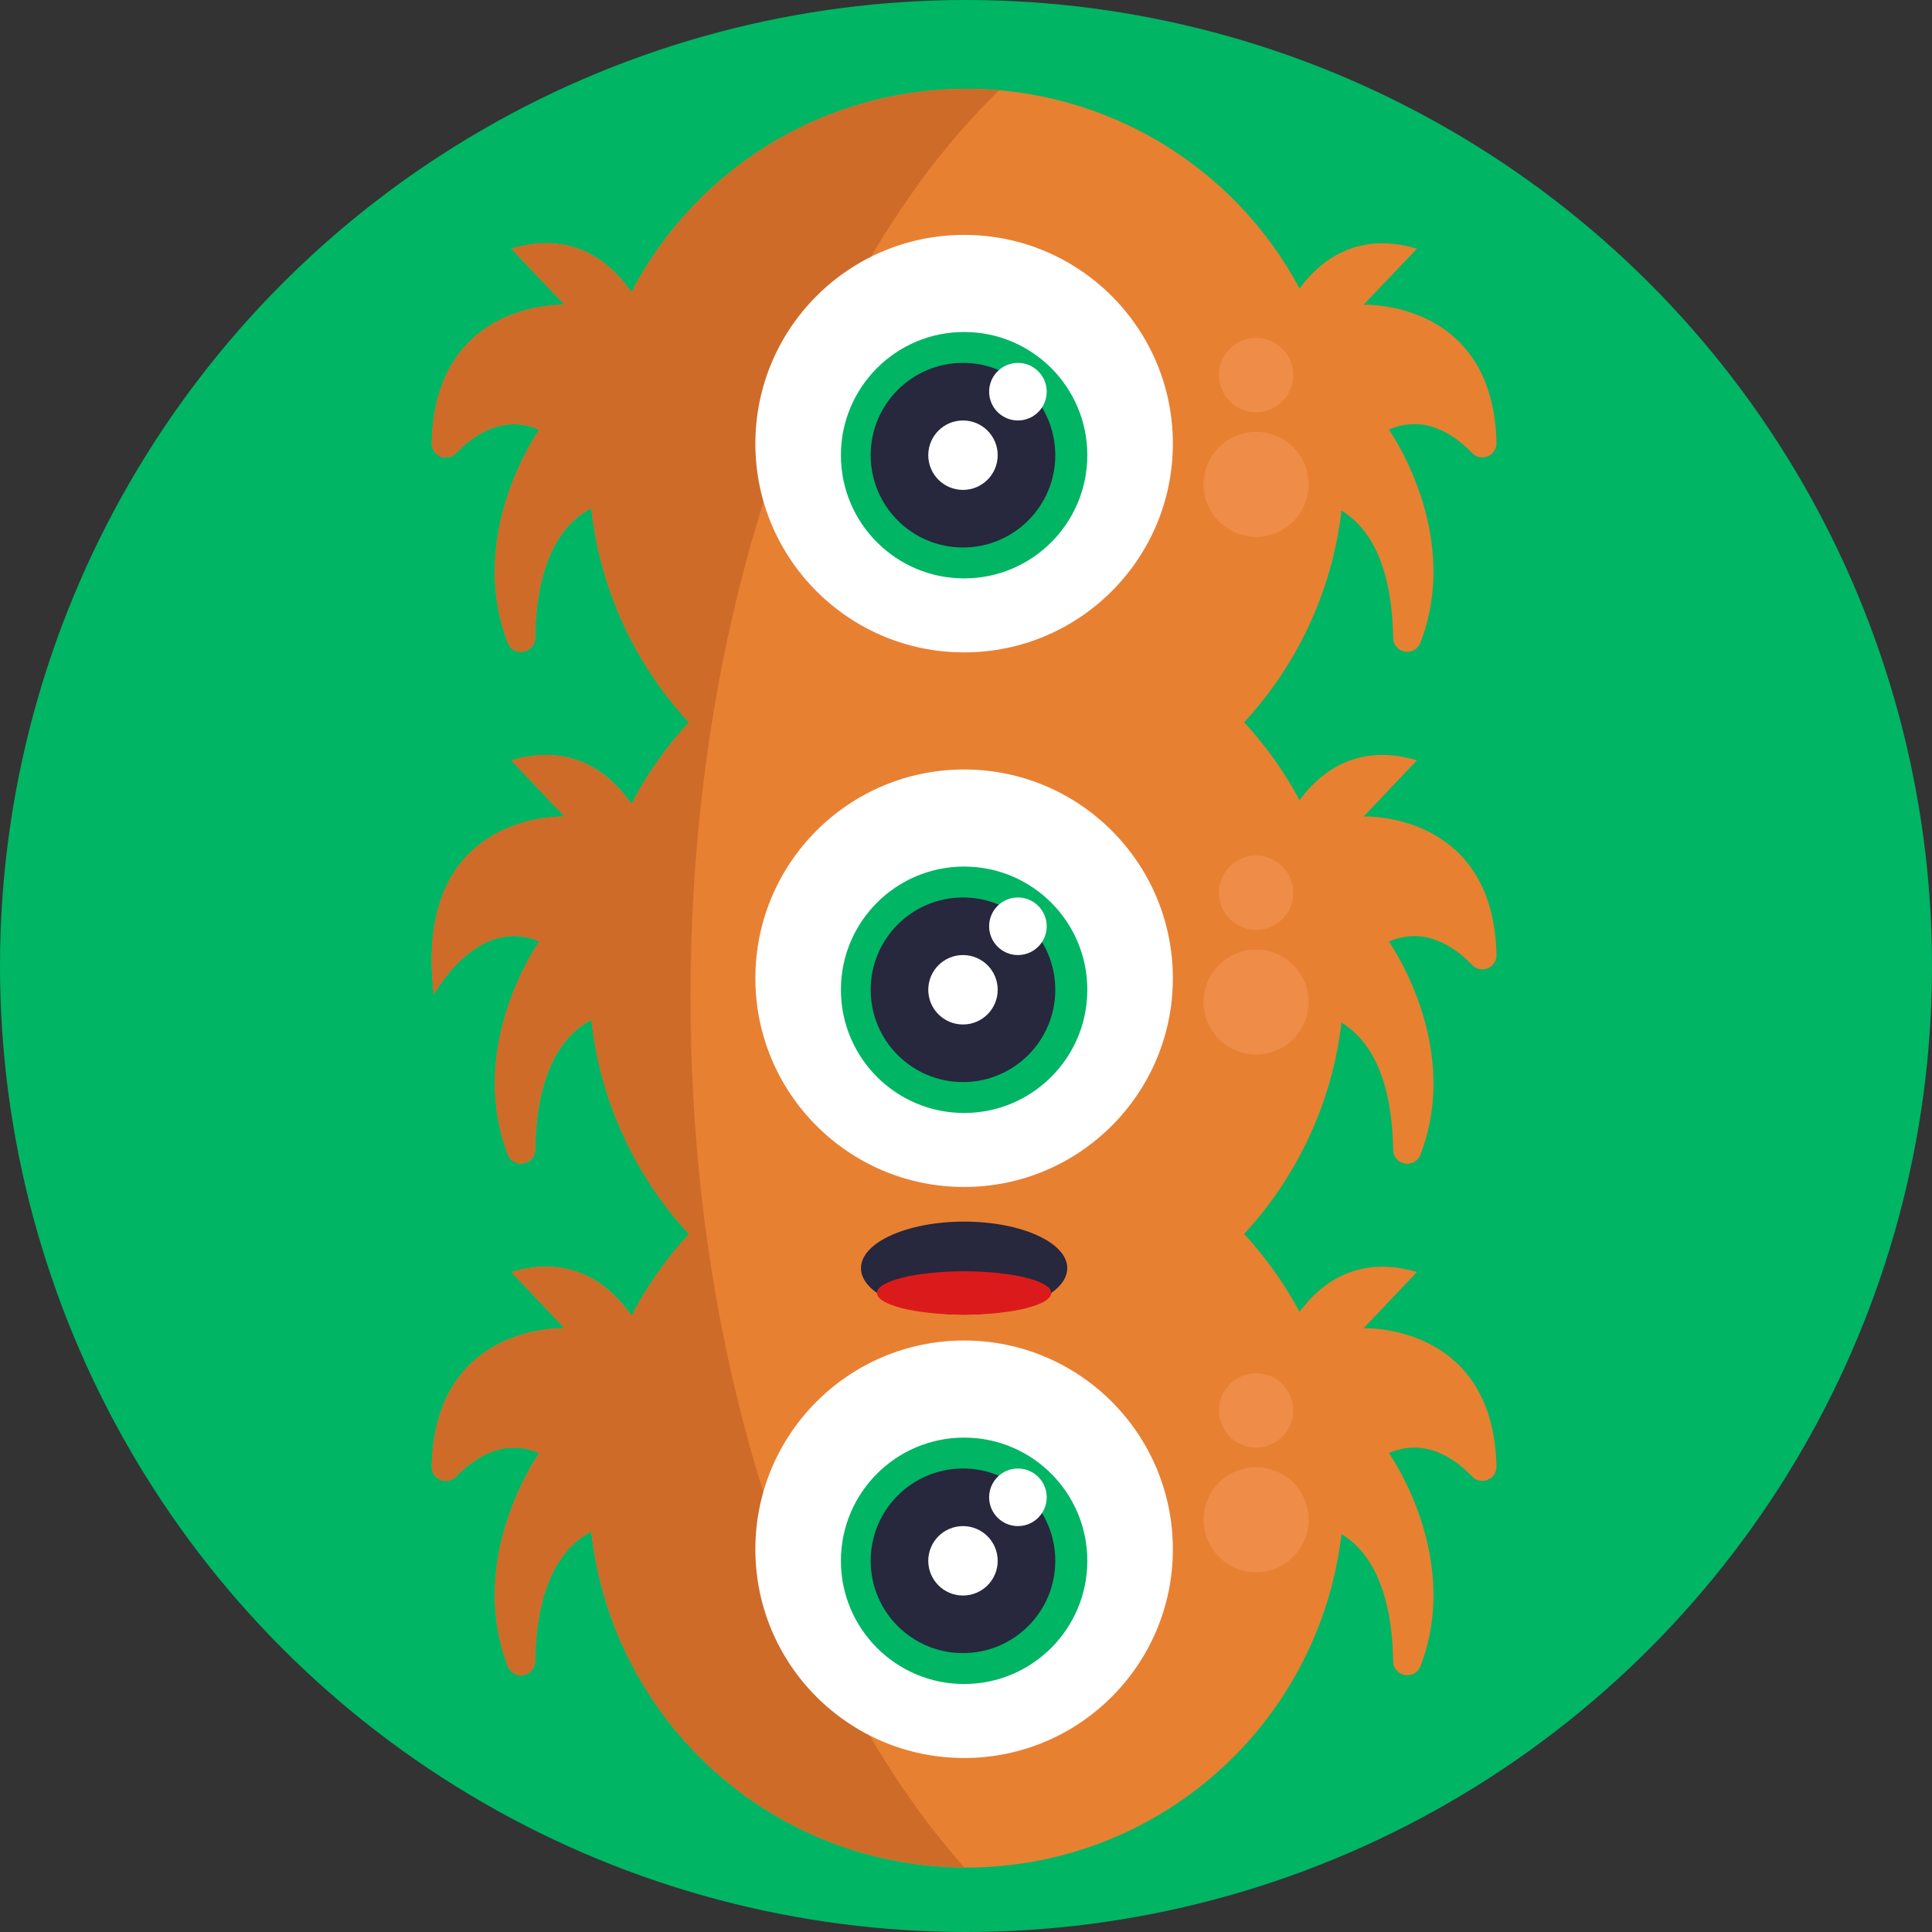 <svg xmlns="http://www.w3.org/2000/svg" viewBox="0 0 512 512"><rect x="0" y="0" width="512" height="512" fill="#333333" stroke="none"/><defs><style>.cls-1{fill:#00b564;}.cls-2{fill:#e88032;}.cls-3{fill:#ce6b29;}.cls-4{fill:#fff;}.cls-5{fill:#27273d;}.cls-6{fill:#ef8c48;}.cls-7{fill:#db1b1b;}</style></defs><title>50 Monsters Avatar Icons</title><g id="BULINE"><circle class="cls-1" cx="256" cy="256" r="256"/></g><g id="Icons"><path class="cls-2" d="M396.58,253c-.82-38-35.22-36.62-35.22-36.62l14.14-14.89c-15.73-4.65-25.53,3-31.1,10.56a100.47,100.47,0,0,0-14.7-20.64,99.68,99.68,0,0,0,25.81-56.1c11,6.67,13.54,21.9,13.68,33.75a3.75,3.75,0,0,0,7.26,1.23c11.12-29.14-8.4-56.45-8.4-56.45,9.38-4,17.12,1.07,22.06,6.2a3.75,3.75,0,0,0,6.47-2.65c-.82-38-35.22-36.63-35.22-36.63L375.5,65.9c-15.73-4.65-25.53,3-31.1,10.56a100.08,100.08,0,0,0-177.06,1C161.92,69.6,152,61,135.51,65.9l14.14,14.88s-34.4-1.4-35.23,36.63a3.75,3.75,0,0,0,6.47,2.65c5-5.13,12.69-10.18,22.06-6.2,0,0-19.52,27.31-8.39,56.45a3.75,3.75,0,0,0,7.26-1.27c.15-12.26,2.86-28.13,14.88-34.38a99.61,99.61,0,0,0,25.88,56.77,100.39,100.39,0,0,0-15.24,21.67c-5.42-7.89-15.39-16.45-31.83-11.59l14.14,14.89s-40.46-1.66-34.67,47.13c0,0,11.45-21.08,28-14.06,0,0-19.52,27.31-8.39,56.45a3.75,3.75,0,0,0,7.26-1.27c.15-12.26,2.86-28.13,14.88-34.38a99.67,99.67,0,0,0,25.88,56.78,100.08,100.08,0,0,0-15.24,21.66c-5.42-7.89-15.39-16.45-31.83-11.59L149.65,352s-34.4-1.41-35.23,36.62a3.75,3.75,0,0,0,6.47,2.65c5-5.12,12.69-10.18,22.06-6.2,0,0-19.52,27.31-8.39,56.45a3.75,3.75,0,0,0,7.26-1.27c.15-12.26,2.86-28.13,14.88-34.38a100.05,100.05,0,0,0,198.81.68c11,6.66,13.54,21.9,13.68,33.74a3.75,3.75,0,0,0,7.26,1.23c11.12-29.14-8.4-56.45-8.4-56.45,9.38-4,17.12,1.08,22.06,6.2a3.75,3.75,0,0,0,6.47-2.65c-.82-38-35.22-36.62-35.22-36.62l14.14-14.89c-15.73-4.64-25.53,3-31.1,10.56A100.47,100.47,0,0,0,329.7,327,99.68,99.68,0,0,0,355.51,271c11,6.66,13.54,21.9,13.68,33.74a3.75,3.75,0,0,0,7.26,1.23c11.12-29.14-8.4-56.45-8.4-56.45,9.38-4,17.12,1.08,22.06,6.2A3.75,3.75,0,0,0,396.58,253Z"/><path class="cls-3" d="M183,264.26c0,96.41,28.84,181.28,72.55,230.63a100,100,0,0,1-98.85-89c-12,6.25-14.72,22.12-14.88,34.38a3.75,3.75,0,0,1-7.26,1.27c-11.12-29.14,8.4-56.45,8.4-56.45-9.38-4-17.12,1.08-22.06,6.2a3.75,3.75,0,0,1-6.47-2.65c.82-38,35.22-36.62,35.22-36.62l-14.14-14.89c16.44-4.86,26.41,3.7,31.84,11.59a100,100,0,0,1,15.23-21.66,99.67,99.67,0,0,1-25.88-56.78c-12,6.25-14.72,22.12-14.88,34.38a3.75,3.75,0,0,1-7.26,1.27c-11.12-29.14,8.4-56.45,8.4-56.45-16.53-7-28,14.06-28,14.06-5.79-48.79,34.67-47.13,34.67-47.13l-14.14-14.89c16.44-4.86,26.41,3.7,31.84,11.59a100.34,100.34,0,0,1,15.23-21.67,99.61,99.61,0,0,1-25.88-56.77c-12,6.25-14.72,22.12-14.88,34.38a3.75,3.75,0,0,1-7.26,1.27c-11.12-29.14,8.4-56.45,8.4-56.45-9.38-4-17.12,1.07-22.06,6.2a3.75,3.75,0,0,1-6.47-2.65c.82-38,35.22-36.63,35.22-36.63L135.51,65.9C152,61,161.92,69.6,167.35,77.49a100,100,0,0,1,88.79-53.92q4.37,0,8.64.37C216,71.34,183,161.2,183,264.26Z"/><circle class="cls-4" cx="255.5" cy="117.57" r="55.32"/><circle class="cls-1" cx="255.5" cy="120.63" r="32.65"/><circle class="cls-5" cx="255.2" cy="120.63" r="24.46"/><circle class="cls-4" cx="269.76" cy="103.8" r="7.63"/><circle class="cls-4" cx="255.2" cy="120.63" r="9.2"/><circle class="cls-4" cx="255.5" cy="259.24" r="55.32"/><circle class="cls-1" cx="255.5" cy="262.3" r="32.65"/><circle class="cls-5" cx="255.2" cy="262.3" r="24.46"/><circle class="cls-4" cx="269.76" cy="245.47" r="7.63"/><circle class="cls-4" cx="255.2" cy="262.3" r="9.2"/><circle class="cls-4" cx="255.5" cy="410.57" r="55.32"/><circle class="cls-1" cx="255.5" cy="413.63" r="32.65"/><circle class="cls-5" cx="255.2" cy="413.63" r="24.46"/><circle class="cls-4" cx="269.76" cy="396.8" r="7.63"/><circle class="cls-4" cx="255.2" cy="413.63" r="9.2"/><circle class="cls-6" cx="332.88" cy="128.36" r="13.91"/><circle class="cls-6" cx="332.88" cy="99.39" r="9.85"/><circle class="cls-6" cx="332.88" cy="265.55" r="13.91"/><circle class="cls-6" cx="332.88" cy="236.58" r="9.85"/><circle class="cls-6" cx="332.88" cy="402.74" r="13.91"/><circle class="cls-6" cx="332.88" cy="373.77" r="9.85"/><path class="cls-5" d="M282.83,336.07c0,2.42-1.55,4.69-4.23,6.58-4.84,3.46-13.38,5.75-23.1,5.75s-18.26-2.29-23.1-5.75c-2.68-1.89-4.23-4.16-4.23-6.58,0-6.81,12.23-12.33,27.33-12.33S282.83,329.26,282.83,336.07Z"/><ellipse class="cls-7" cx="255.5" cy="342.65" rx="23.1" ry="5.75"/></g></svg>